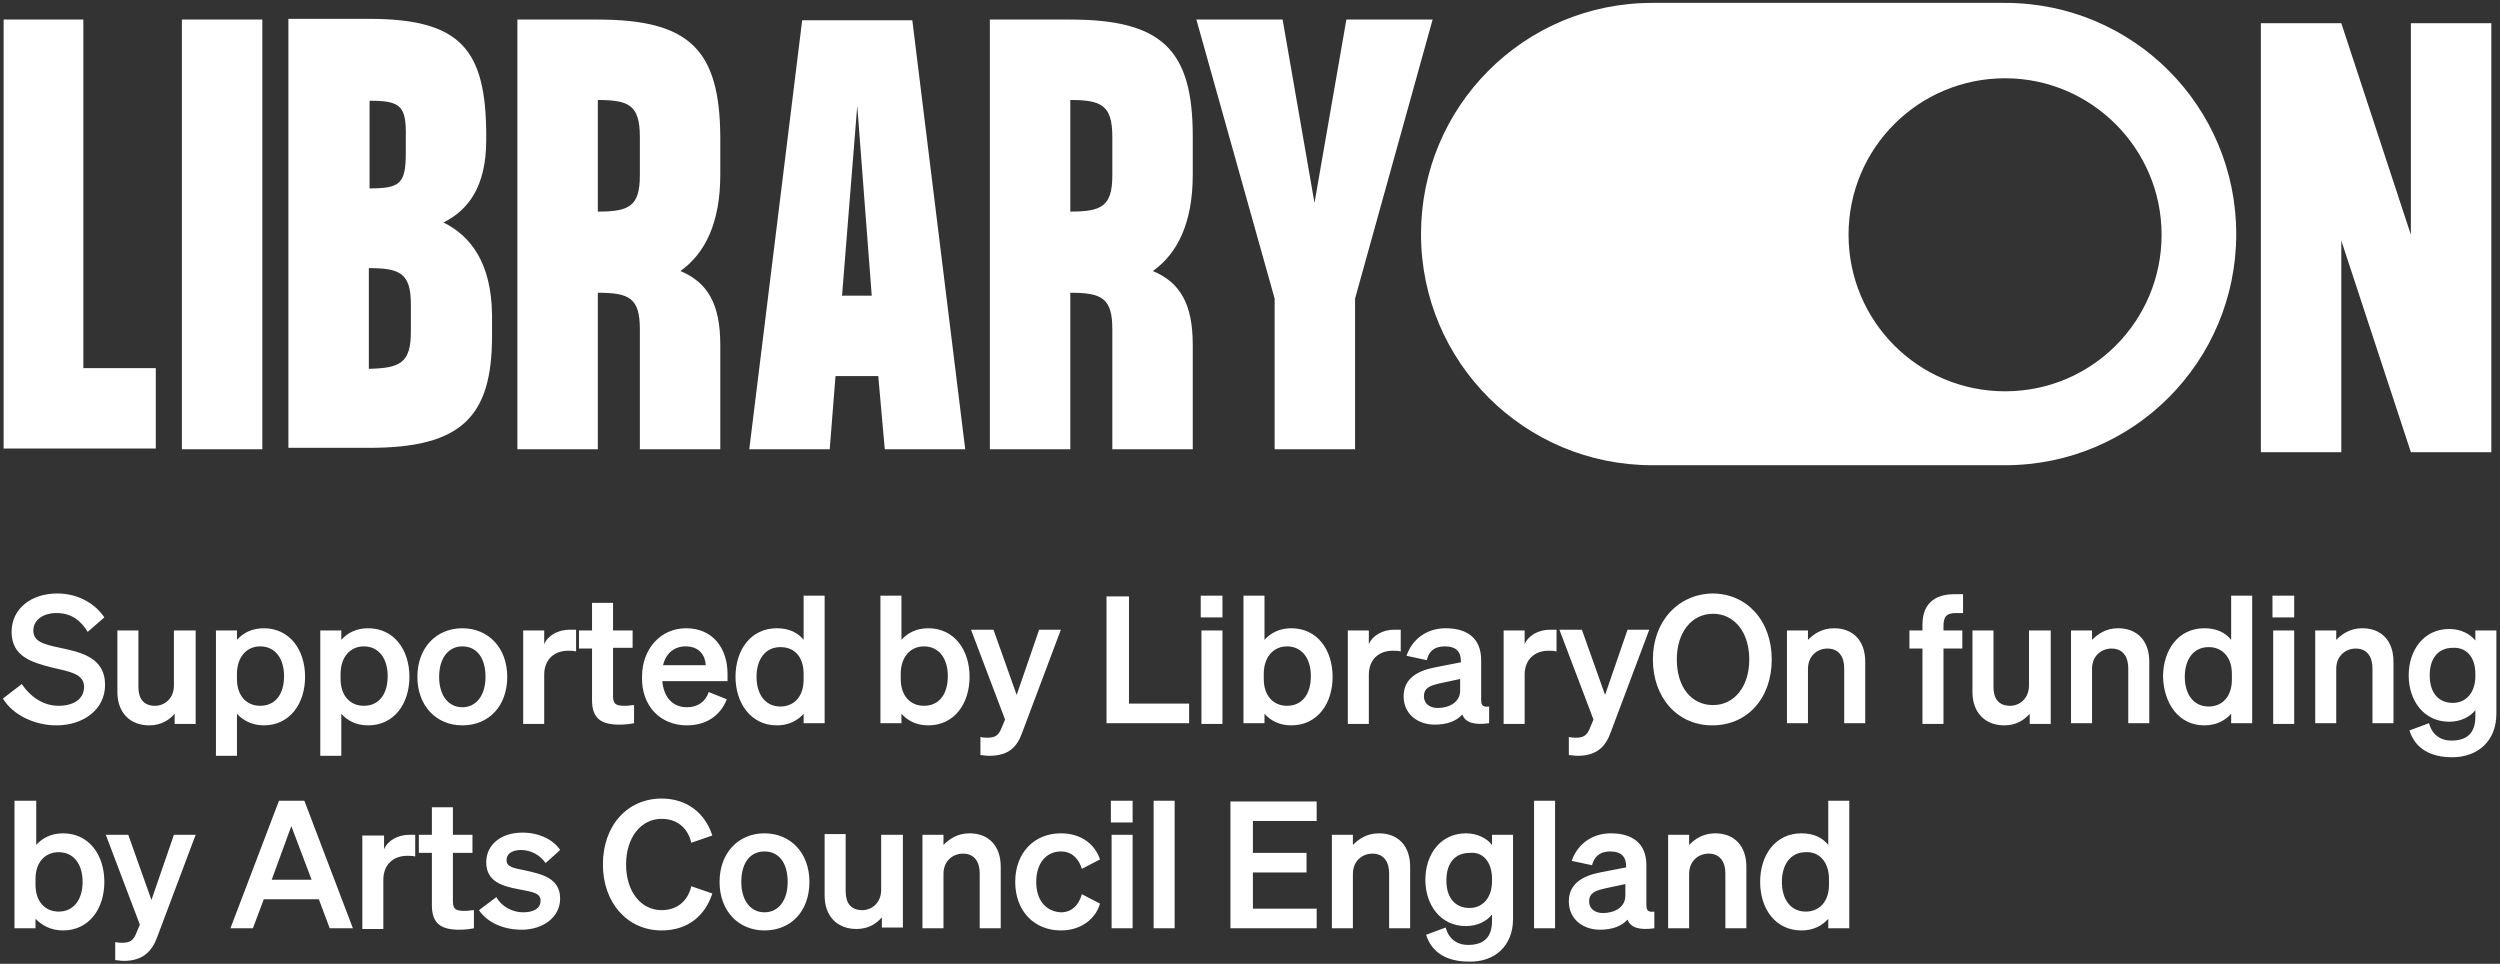 <?xml version="1.0" encoding="UTF-8"?>
<svg width="345px" height="133px" viewBox="0 0 345 133" version="1.1" xmlns="http://www.w3.org/2000/svg" xmlns:xlink="http://www.w3.org/1999/xlink">
    <rect x="0" y="0" width="345" height="133" fill="#333333" stroke="none"/>
    <title>libraryon-white-text</title>
    <g id="Page-1" stroke="none" stroke-width="1" fill="none" fill-rule="evenodd">
        <g id="libraryon-white-text" transform="translate(0.4, 0.4)" fill="#FFFFFF" fill-rule="nonzero">
            <path d="M153.1,23.8 C153.1,28.1 151.6,28.8 147.3,28.8 L147.3,13.4 C151.6,13.4 153.1,14.1 153.1,18.5 L153.1,23.8 Z M147.3,2.3 L136.2,2.3 L136.2,61.6 L147.3,61.6 L147.3,40 C151.6,40 153.1,40.7 153.1,45 L153.1,61.6 L164.2,61.6 L164.2,47.2 C164.2,41.6 162.5,38.6 158.7,37 C162.2,34.5 164.2,30.2 164.2,23.7 L164.2,18.4 C164.2,6.5 160,2.3 147.3,2.3 M87.9,23.8 C87.9,28.1 86.4,28.8 82.1,28.8 L82.1,13.4 C86.4,13.4 87.9,14.1 87.9,18.5 L87.9,23.8 Z M82.1,2.3 L71,2.3 L71,61.6 L82.1,61.6 L82.1,40 C86.4,40 87.9,40.7 87.9,45 L87.9,61.6 L99,61.6 L99,47.2 C99,41.6 97.3,38.6 93.5,37 C97,34.5 99,30.2 99,23.7 L99,18.4 C98.9,6.5 94.8,2.3 82.1,2.3 M185.4,2.3 L181,27.6 L176.6,2.3 L164.7,2.3 L175.5,40.8 L175.5,61.6 L186.6,61.6 L186.6,40.8 L197.3,2.3 L185.4,2.3 Z M115.8,40.4 L117.9,14.2 L119.9,40.4 L115.8,40.4 Z M110.3,2.4 L103,61.6 L114.1,61.6 L114.9,51.5 L120.8,51.5 L121.7,61.6 L132.8,61.6 L125.5,2.4 L110.3,2.4 Z M56.3,45.4 C56.3,49.7 54.8,50.4 50.5,50.5 L50.5,36.6 C54.8,36.6 56.3,37.3 56.3,41.6 L56.3,45.4 Z M50.6,13.5 C54.9,13.5 55.7,14.2 55.6,18.6 L55.6,20.6 C55.6,24.9 54.9,25.6 50.6,25.6 L50.6,13.5 Z M60.8,30.3 C64.2,28.6 66.7,25.4 66.7,18.9 L66.7,18.4 C66.7,6.4 63.2,2.2 50.5,2.2 L39.4,2.2 L39.4,61.4 L50.6,61.4 C63.3,61.4 67.5,57.1 67.5,46 L67.5,43 C67.4,35.9 64.6,32.2 60.8,30.3 M24.7,61.6 L35.8,61.6 L35.8,2.3 L24.7,2.3 L24.7,61.6 Z M11.2,2.3 L0.1,2.3 L0.1,61.5 L21.1,61.5 L21.1,50.4 L11.1,50.4 L11.1,2.3 L11.2,2.3 Z M276.3,53.6 C264.3,53.6 254.7,43.9 254.7,32 C254.7,20 264.4,10.4 276.3,10.4 C288.2,10.4 297.9,20.1 297.9,32 C297.9,43.9 288.3,53.6 276.3,53.6 M276.3,0 L227.6,0 C209.9,0 195.7,14.3 195.7,31.9 C195.7,49.6 210,63.8 227.6,63.8 L276.3,63.8 C294,63.8 308.2,49.5 308.2,31.9 C308.2,14.3 294,0 276.3,0 M332.3,2.8 L332.3,32 L322.7,2.8 L311.6,2.8 L311.6,62 L322.7,62 L322.7,32.8 L332.3,62 L343.4,62 L343.4,2.8 L332.3,2.8 Z" id="Shape"></path>
            <path d="M252,120.9 L252,121.7 C252,124.1 250.6,125.4 248.8,125.4 C246.7,125.4 245.5,123.7 245.5,121.3 C245.5,118.9 246.7,117.2 248.8,117.2 C250.6,117.1 252,118.5 252,120.9 M248.2,128 C249.9,128 251.1,127.3 251.9,126.4 L251.9,127.7 L254.8,127.7 L254.8,110.1 L251.9,110.1 L251.9,116.2 C251.1,115.2 249.9,114.6 248.2,114.6 C244.6,114.6 242.5,117.6 242.5,121.3 C242.5,125 244.6,128 248.2,128 M229.8,127.7 L232.7,127.7 L232.7,120.2 C232.7,118.4 234,117.4 235.4,117.4 C237,117.4 237.7,118.6 237.7,120.1 L237.7,127.7 L240.6,127.7 L240.6,119.2 C240.6,116.4 239,114.6 236.3,114.6 C234.6,114.6 233.5,115.4 232.7,116.2 L232.7,114.8 L229.8,114.8 L229.8,127.7 Z M223.9,123.2 C223.9,124.8 222.4,125.6 220.8,125.6 C219.7,125.6 218.9,125 218.9,124 C218.9,122.8 219.8,122.5 221.1,122.2 L223.9,121.6 L223.9,123.2 Z M220.4,127.9 C222.1,127.9 223.4,127.4 224.2,126.5 C224.6,127.6 225.8,128 227.9,127.7 L227.9,125.4 C227.1,125.5 226.8,125.3 226.8,124.5 L226.8,119 C226.8,116 224.9,114.6 221.9,114.6 C219.1,114.6 217.2,116.3 216.5,118.4 L219.3,119 C219.6,117.8 220.4,117.1 221.8,117.1 C223.4,117.1 224,117.9 224,119.1 L224,119.3 L220.4,120 C217.9,120.5 216.1,121.6 216.1,124 C216.1,126.4 218,127.9 220.4,127.9 M214.2,110.1 L211.3,110.1 L211.3,127.7 L214.2,127.7 L214.2,110.1 Z M205.5,120.9 L205.5,121.2 C205.5,123.5 204.2,124.9 202.4,124.9 C200.4,124.9 199.2,123.5 199.2,121.1 C199.2,118.7 200.4,117.3 202.4,117.3 C204.2,117.1 205.5,118.5 205.5,120.9 M208.4,126.4 L208.4,114.8 L205.5,114.8 L205.5,116.2 C204.8,115.3 203.5,114.6 201.9,114.6 C198.4,114.6 196.3,117.5 196.3,121 C196.3,124.5 198.4,127.4 201.9,127.4 C203.5,127.4 204.8,126.7 205.5,125.8 L205.5,126.7 C205.5,129.1 204.2,130 202.2,130 C200.6,130 199.5,129.1 199.1,127.6 L196.4,128.6 C197.2,131.1 199.3,132.3 202.3,132.3 C205.8,132.4 208.4,130.2 208.4,126.4 M183.4,127.7 L186.3,127.7 L186.3,120.2 C186.3,118.4 187.6,117.4 189,117.4 C190.6,117.4 191.3,118.6 191.3,120.1 L191.3,127.7 L194.2,127.7 L194.2,119.2 C194.2,116.4 192.6,114.6 189.9,114.6 C188.2,114.6 187.1,115.4 186.3,116.2 L186.3,114.8 L183.4,114.8 L183.4,127.7 Z M169.4,110.1 L169.4,127.7 L181.3,127.7 L181.3,125 L172.5,125 L172.5,120 L179.9,120 L179.9,117.3 L172.5,117.3 L172.5,112.9 L181.3,112.9 L181.3,110.2 L169.4,110.2 L169.4,110.1 Z M161.7,110.1 L158.8,110.1 L158.8,127.7 L161.7,127.7 L161.7,110.1 Z M155.9,114.8 L153,114.8 L153,127.7 L155.9,127.7 L155.9,114.8 Z M152.9,113.1 L155.9,113.1 L155.9,110.1 L152.9,110.1 L152.9,113.1 Z M142.6,121.3 C142.6,118.7 144,117.1 146,117.1 C147.6,117.1 148.5,118.2 148.9,119.5 L151.4,118.2 C150.7,116.1 148.8,114.6 146,114.6 C142.3,114.6 139.7,117.3 139.7,121.3 C139.7,125.3 142.3,128 146,128 C148.8,128 150.8,126.4 151.4,124.3 L148.9,123 C148.5,124.4 147.6,125.5 146,125.5 C144,125.4 142.6,123.9 142.6,121.3 M126.9,127.7 L129.8,127.7 L129.8,120.2 C129.8,118.4 131.1,117.4 132.5,117.4 C134.1,117.4 134.8,118.6 134.8,120.1 L134.8,127.7 L137.7,127.7 L137.7,119.2 C137.7,116.4 136.1,114.6 133.4,114.6 C131.7,114.6 130.6,115.4 129.8,116.2 L129.8,114.8 L126.9,114.8 L126.9,127.7 Z M124.1,114.8 L121.2,114.8 L121.2,122.4 C121.2,124.2 119.9,125.2 118.6,125.2 C117,125.2 116.3,124.2 116.3,122.6 L116.3,114.7 L113.4,114.7 L113.4,123.2 C113.4,126 115.1,127.8 117.8,127.8 C119.5,127.8 120.6,127 121.3,126.2 L121.3,127.6 L124.2,127.6 L124.2,114.8 L124.1,114.8 Z M101.9,121.3 C101.9,118.7 103.1,117.1 105.1,117.1 C107.1,117.1 108.3,118.7 108.3,121.3 C108.3,123.9 107,125.5 105.1,125.5 C103.2,125.5 101.9,123.9 101.9,121.3 M111.3,121.3 C111.3,117.3 108.7,114.6 105.1,114.6 C101.5,114.6 98.9,117.3 98.9,121.3 C98.9,125.3 101.5,128 105.1,128 C108.8,128 111.3,125.3 111.3,121.3 M86,118.9 C86,115.1 88.1,112.6 90.9,112.6 C93,112.6 94.5,113.8 95,115.9 L97.9,114.9 C96.9,111.8 94.4,109.8 90.9,109.8 C86.2,109.8 82.8,113.5 82.8,118.9 C82.8,124.2 86.2,128 90.9,128 C94.5,128 96.9,126 97.9,122.9 L95,121.9 C94.5,124 93,125.2 90.9,125.2 C88.1,125.2 86,122.7 86,118.9 M65.7,125.2 C66.9,127 69.2,127.9 71.6,127.9 C74.5,127.9 76.9,126.2 76.9,123.6 C76.9,120.7 74.2,120.2 72,119.7 C70.4,119.4 69.5,119.2 69.5,118.3 C69.5,117.4 70.3,116.9 71.5,116.9 C72.9,116.9 74.1,117.6 74.9,118.7 L76.9,116.9 C76,115.5 74,114.5 71.7,114.5 C68.7,114.5 66.7,116.2 66.7,118.6 C66.7,121.3 69,121.9 71.1,122.3 C73.1,122.7 74.2,122.8 74.2,123.9 C74.2,125.1 73,125.5 71.8,125.5 C70.3,125.5 68.8,124.7 68.1,123.4 L65.7,125.2 Z M59.2,124.5 C59.2,127.1 60.5,127.9 63,127.9 C63.8,127.9 64.5,127.8 65,127.7 L65,125.2 C64.6,125.2 64.3,125.3 63.8,125.3 C62.7,125.3 62.1,125.2 62.1,124 L62.1,117.3 L64.8,117.3 L64.8,114.8 L62.1,114.8 L62.1,111 L59.2,111 L59.2,114.8 L57.4,114.8 L57.4,117.3 L59.2,117.3 L59.2,124.5 L59.2,124.5 Z M56.9,114.8 C56.7,114.8 56.4,114.8 56.1,114.8 C54.5,114.8 53.1,115.6 52.6,116.8 L52.6,114.9 L49.6,114.9 L49.6,127.8 L52.5,127.8 L52.5,121 C52.5,118.9 53.9,117.7 55.8,117.7 C56.2,117.7 56.5,117.7 56.9,117.8 L56.9,114.8 Z M39.8,113.6 L42.6,121 L37.1,121 L39.8,113.6 Z M38.1,110.1 L31.4,127.7 L34.5,127.7 L36,123.7 L43.6,123.7 L45.1,127.7 L48.3,127.7 L41.6,110.1 L38.1,110.1 Z M21.3,128.9 L26.6,114.8 L23.6,114.8 L20.5,123.8 L17.3,114.8 L14.2,114.8 L18.9,127.2 L18.4,128.4 C18,129.4 17.5,129.7 16.5,129.7 C16.1,129.7 15.9,129.7 15.5,129.6 L15.5,132.1 C15.9,132.1 16.1,132.2 16.7,132.2 C19.4,132.2 20.6,130.8 21.3,128.9 M4.5,120.9 C4.5,118.5 5.9,117.2 7.7,117.2 C9.8,117.2 11,118.9 11,121.3 C11,123.7 9.8,125.4 7.7,125.4 C5.9,125.4 4.5,124.1 4.5,121.7 L4.5,120.9 Z M8.3,128 C11.9,128 14,125 14,121.3 C14,117.6 11.9,114.6 8.3,114.6 C6.6,114.6 5.4,115.3 4.6,116.2 L4.6,110.1 L1.6,110.1 L1.6,127.7 L4.5,127.7 L4.5,126.4 C5.4,127.3 6.6,128 8.3,128" id="Shape"></path>
            <path d="M341.2,92.6 L341.2,92.9 C341.2,95.2 339.9,96.6 338.1,96.6 C336.1,96.6 334.9,95.2 334.9,92.8 C334.9,90.4 336.1,89 338.1,89 C339.9,88.9 341.2,90.2 341.2,92.6 M344.1,98.1 L344.1,86.6 L341.2,86.6 L341.2,88 C340.5,87.1 339.2,86.4 337.6,86.4 C334.1,86.4 332,89.3 332,92.8 C332,96.3 334.1,99.2 337.6,99.2 C339.2,99.2 340.5,98.5 341.2,97.6 L341.2,98.5 C341.2,100.9 339.9,101.8 337.9,101.8 C336.3,101.8 335.2,100.9 334.8,99.4 L332.1,100.4 C332.9,102.9 335,104.1 338,104.1 C341.5,104.1 344.1,101.9 344.1,98.1 M319.1,99.4 L322,99.4 L322,91.9 C322,90.1 323.3,89.1 324.7,89.1 C326.3,89.1 327,90.3 327,91.8 L327,99.4 L329.9,99.4 L329.9,90.9 C329.9,88.1 328.3,86.3 325.6,86.3 C323.9,86.3 322.8,87.1 322,87.9 L322,86.6 L319.1,86.6 L319.1,99.4 Z M316.2,86.6 L313.3,86.6 L313.3,99.5 L316.2,99.5 L316.2,86.6 Z M313.2,84.8 L316.2,84.8 L316.2,81.8 L313.2,81.8 L313.2,84.8 Z M307.6,92.6 L307.6,93.4 C307.6,95.8 306.2,97.1 304.4,97.1 C302.3,97.1 301.1,95.4 301.1,93 C301.1,90.6 302.3,88.9 304.4,88.9 C306.2,88.9 307.6,90.2 307.6,92.6 M303.8,99.7 C305.5,99.7 306.7,99 307.5,98.1 L307.5,99.4 L310.4,99.4 L310.4,81.8 L307.5,81.8 L307.5,87.9 C306.7,86.9 305.5,86.3 303.8,86.3 C300.2,86.3 298.1,89.3 298.1,93 C298.2,96.6 300.2,99.7 303.8,99.7 M285.4,99.4 L288.3,99.4 L288.3,91.9 C288.3,90.1 289.6,89.1 291,89.1 C292.6,89.1 293.3,90.3 293.3,91.8 L293.3,99.4 L296.2,99.4 L296.2,90.9 C296.2,88.1 294.6,86.3 291.9,86.3 C290.2,86.3 289.1,87.1 288.3,87.9 L288.3,86.6 L285.4,86.6 L285.4,99.4 Z M282.6,86.6 L279.6,86.6 L279.6,94.2 C279.6,96 278.3,97 277,97 C275.4,97 274.7,96 274.7,94.4 L274.7,86.6 L271.8,86.6 L271.8,95.1 C271.8,97.9 273.5,99.7 276.2,99.7 C277.9,99.7 279,98.9 279.7,98.1 L279.7,99.5 L282.6,99.5 L282.6,86.6 Z M270.5,81.6 C270,81.6 269.7,81.6 269.3,81.6 C266.4,81.6 264.9,83.1 264.9,85.8 L264.9,86.6 L263.1,86.6 L263.1,89.1 L264.9,89.1 L264.9,99.5 L267.8,99.5 L267.8,89.1 L270.4,89.1 L270.4,86.6 L267.8,86.6 L267.8,86 C267.8,84.5 268.4,84.2 269.6,84.2 C270,84.2 270.1,84.2 270.5,84.2 L270.5,81.6 L270.5,81.6 Z M246.2,99.4 L249.1,99.4 L249.1,91.9 C249.1,90.1 250.4,89.1 251.8,89.1 C253.4,89.1 254.1,90.3 254.1,91.8 L254.1,99.4 L257,99.4 L257,90.9 C257,88.1 255.4,86.3 252.7,86.3 C251,86.3 249.9,87.1 249.1,87.9 L249.1,86.6 L246.2,86.6 L246.2,99.4 Z M241,90.6 C241,94.4 238.9,96.9 236,96.9 C233,96.9 231,94.4 231,90.6 C231,86.8 233.1,84.3 236,84.3 C238.9,84.3 241,86.8 241,90.6 M227.7,90.6 C227.7,95.9 231.1,99.7 235.9,99.7 C240.7,99.7 244.1,96 244.1,90.6 C244.1,85.3 240.7,81.5 235.9,81.5 C231.2,81.6 227.7,85.3 227.7,90.6 M221.9,100.6 L227.2,86.5 L224.2,86.5 L221.1,95.5 L217.9,86.5 L214.8,86.5 L219.5,98.9 L219,100.1 C218.6,101.1 218.1,101.4 217.1,101.4 C216.7,101.4 216.5,101.4 216.1,101.3 L216.1,103.8 C216.5,103.8 216.7,103.9 217.3,103.9 C220,103.9 221.2,102.6 221.9,100.6 M214.3,86.5 C214.1,86.5 213.8,86.5 213.5,86.5 C211.9,86.5 210.5,87.3 210,88.5 L210,86.6 L207.1,86.6 L207.1,99.5 L210,99.5 L210,92.7 C210,90.6 211.4,89.4 213.3,89.4 C213.7,89.4 214,89.4 214.4,89.5 L214.4,86.5 L214.3,86.5 Z M201.1,94.9 C201.1,96.5 199.6,97.3 198,97.3 C196.9,97.3 196.1,96.7 196.1,95.7 C196.1,94.5 197,94.2 198.3,93.9 L201.1,93.3 L201.1,94.9 Z M197.6,99.6 C199.3,99.6 200.6,99.1 201.4,98.2 C201.8,99.3 203,99.7 205.1,99.4 L205.1,97.1 C204.3,97.2 204,97 204,96.2 L204,90.7 C204,87.7 202.1,86.3 199.1,86.3 C196.3,86.3 194.4,88 193.7,90.1 L196.5,90.7 C196.8,89.4 197.6,88.8 199,88.8 C200.6,88.8 201.2,89.6 201.2,90.8 L201.2,91 L197.6,91.7 C195.1,92.2 193.3,93.3 193.3,95.7 C193.3,98.1 195.2,99.6 197.6,99.6 M192.8,86.5 C192.6,86.5 192.3,86.5 192,86.5 C190.4,86.5 189,87.3 188.5,88.5 L188.5,86.6 L185.6,86.6 L185.6,99.5 L188.5,99.5 L188.5,92.7 C188.5,90.6 189.9,89.4 191.8,89.4 C192.2,89.4 192.5,89.4 192.9,89.5 L192.9,86.5 L192.8,86.5 Z M174,92.6 C174,90.2 175.4,88.8 177.2,88.8 C179.3,88.8 180.5,90.5 180.5,92.9 C180.5,95.4 179.3,97 177.2,97 C175.4,97 174,95.7 174,93.3 L174,92.6 Z M177.8,99.7 C181.4,99.7 183.5,96.7 183.5,93 C183.5,89.3 181.4,86.3 177.8,86.3 C176.1,86.3 174.9,87 174.1,87.9 L174.1,81.8 L171.2,81.8 L171.2,99.4 L174.1,99.4 L174.1,98.1 C174.9,99 176.1,99.7 177.8,99.7 M168.3,86.6 L165.4,86.6 L165.4,99.5 L168.3,99.5 L168.3,86.6 Z M165.3,84.8 L168.3,84.8 L168.3,81.8 L165.3,81.8 L165.3,84.8 Z M152.3,99.4 L163.7,99.4 L163.7,96.7 L155.4,96.7 L155.4,81.9 L152.3,81.9 L152.3,99.4 Z M140.7,100.6 L146,86.5 L143,86.5 L139.9,95.5 L136.7,86.5 L133.6,86.5 L138.3,98.9 L137.8,100.1 C137.4,101.1 136.9,101.4 135.9,101.4 C135.5,101.4 135.3,101.4 134.9,101.3 L134.9,103.8 C135.3,103.8 135.5,103.9 136.1,103.9 C138.9,103.9 140,102.6 140.7,100.6 M123.9,92.6 C123.9,90.2 125.3,88.8 127.1,88.8 C129.2,88.8 130.4,90.5 130.4,92.9 C130.4,95.4 129.2,97 127.1,97 C125.3,97 123.9,95.7 123.9,93.3 L123.9,92.6 Z M127.7,99.7 C131.3,99.7 133.4,96.7 133.4,93 C133.4,89.3 131.3,86.3 127.7,86.3 C126,86.3 124.8,87 124,87.9 L124,81.8 L121.1,81.8 L121.1,99.4 L124,99.4 L124,98.1 C124.8,99 126,99.7 127.7,99.7 M110.5,92.6 L110.5,93.4 C110.5,95.8 109.1,97.1 107.3,97.1 C105.2,97.1 104,95.4 104,93 C104,90.6 105.2,88.9 107.3,88.9 C109.2,88.9 110.5,90.2 110.5,92.6 M106.8,99.7 C108.5,99.7 109.7,99 110.5,98.1 L110.5,99.4 L113.4,99.4 L113.4,81.8 L110.5,81.8 L110.5,87.9 C109.7,86.9 108.5,86.3 106.8,86.3 C103.2,86.3 101.1,89.3 101.1,93 C101.1,96.6 103.2,99.7 106.8,99.7 M94.2,88.8 C96.1,88.8 96.9,90 97,91.4 L91.1,91.4 C91.5,89.7 92.7,88.8 94.2,88.8 M94.4,99.7 C97,99.7 99,98.4 99.9,96.1 L97.4,95.1 C97,96.4 95.9,97.2 94.4,97.2 C92.5,97.2 91.2,95.9 91,93.6 L100,93.6 L100,92.6 C100,89.1 98,86.3 94.3,86.3 C90.7,86.3 88.2,89.2 88.2,93 C88.1,97 90.7,99.7 94.4,99.7 M81.3,96.2 C81.3,98.8 82.6,99.6 85.1,99.6 C85.9,99.6 86.6,99.5 87.1,99.4 L87.1,96.9 C86.7,96.9 86.4,97 85.9,97 C84.8,97 84.2,96.9 84.2,95.7 L84.2,89 L86.9,89 L86.9,86.6 L84.2,86.6 L84.2,82.8 L81.3,82.8 L81.3,86.6 L79.5,86.6 L79.5,89.1 L81.3,89.1 L81.3,96.2 L81.3,96.2 Z M79,86.5 C78.8,86.5 78.5,86.5 78.2,86.5 C76.6,86.5 75.2,87.3 74.7,88.5 L74.7,86.6 L71.8,86.6 L71.8,99.5 L74.7,99.5 L74.7,92.7 C74.7,90.6 76.1,89.4 78,89.4 C78.4,89.4 78.7,89.4 79.1,89.5 L79.1,86.5 L79,86.5 Z M60.2,93 C60.2,90.4 61.5,88.8 63.4,88.8 C65.4,88.8 66.6,90.4 66.6,93 C66.6,95.6 65.3,97.2 63.4,97.2 C61.5,97.2 60.2,95.6 60.2,93 M69.6,93 C69.6,89 67,86.3 63.4,86.3 C59.8,86.3 57.2,89 57.2,93 C57.2,97 59.8,99.7 63.4,99.7 C67.1,99.7 69.6,97 69.6,93 M46.6,92.6 C46.6,90.2 48,88.8 49.8,88.8 C51.9,88.8 53.1,90.5 53.1,92.9 C53.1,95.4 51.9,97 49.8,97 C48,97 46.6,95.7 46.6,93.3 L46.6,92.6 Z M50.4,99.7 C54,99.7 56.1,96.7 56.1,93 C56.1,89.3 54,86.3 50.4,86.3 C48.7,86.3 47.5,87 46.7,87.9 L46.7,86.6 L43.8,86.6 L43.8,103.9 L46.7,103.9 L46.7,98.1 C47.5,99 48.7,99.7 50.4,99.7 M32.3,92.6 C32.3,90.2 33.7,88.8 35.5,88.8 C37.6,88.8 38.8,90.5 38.8,92.9 C38.8,95.4 37.6,97 35.5,97 C33.7,97 32.3,95.7 32.3,93.3 L32.3,92.6 Z M36,99.7 C39.6,99.7 41.7,96.7 41.7,93 C41.7,89.3 39.6,86.3 36,86.3 C34.3,86.3 33.1,87 32.3,87.9 L32.3,86.6 L29.4,86.6 L29.4,103.9 L32.3,103.9 L32.3,98.1 C33.1,99 34.4,99.7 36,99.7 M26.5,86.6 L23.6,86.6 L23.6,94.2 C23.6,96 22.3,97 21,97 C19.4,97 18.7,96 18.7,94.4 L18.7,86.6 L15.8,86.6 L15.8,95.1 C15.8,97.9 17.5,99.7 20.2,99.7 C21.9,99.7 23,98.9 23.7,98.1 L23.7,99.5 L26.6,99.5 L26.6,86.6 L26.5,86.6 Z M0,96 C1.4,98.3 4.4,99.7 7.4,99.7 C11,99.7 14.1,97.6 14.1,94.1 C14.1,90.3 10.7,89.6 7.9,89 C5.5,88.5 4.2,88.1 4.2,86.6 C4.2,85.2 5.5,84.2 7.4,84.2 C9.5,84.2 10.8,85.3 11.7,86.8 L14,84.8 C12.8,83 10.5,81.5 7.5,81.5 C3.9,81.5 1.2,83.6 1.2,86.8 C1.2,90.2 4,91 6.7,91.7 C9.3,92.3 11.2,92.6 11.2,94.4 C11.2,96.1 9.7,97 7.7,97 C5.7,97 3.9,95.9 2.6,94 L0,96 Z" id="Shape"></path>
        </g>
    </g>
</svg>